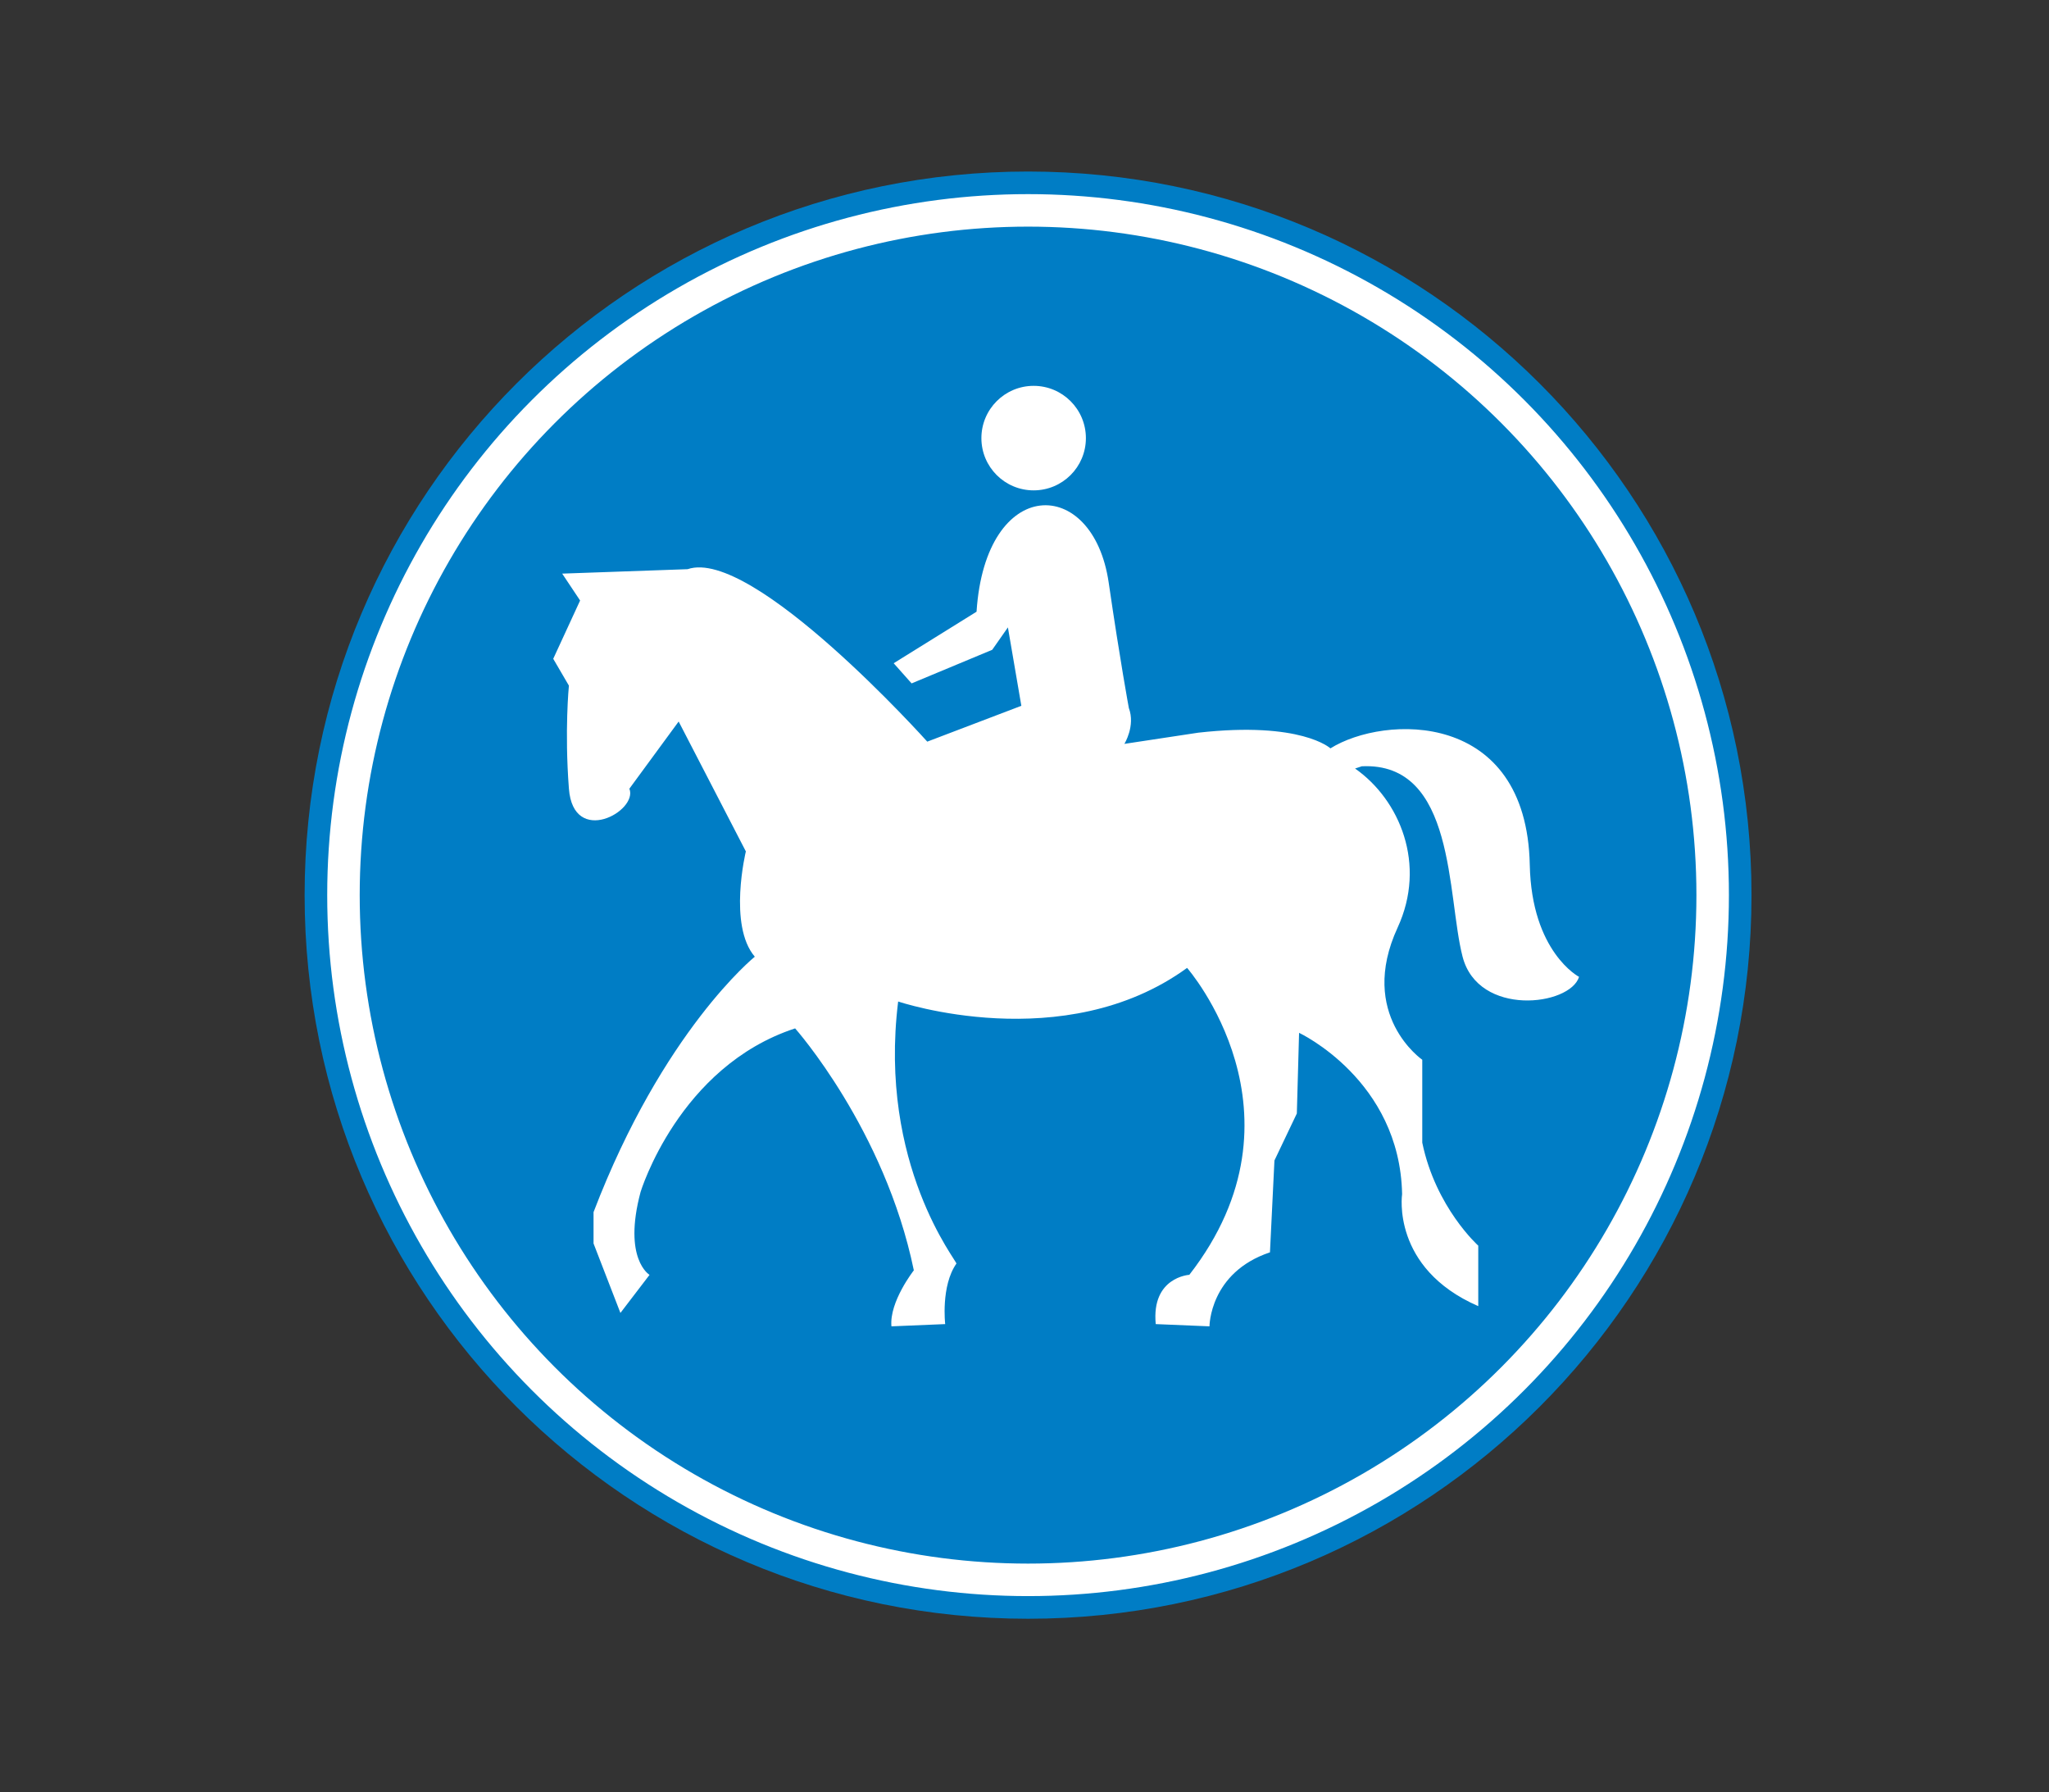 <?xml version="1.0" encoding="utf-8"?>
<!-- Generator: Adobe Illustrator 16.0.0, SVG Export Plug-In . SVG Version: 6.00 Build 0)  -->
<!DOCTYPE svg PUBLIC "-//W3C//DTD SVG 1.1//EN" "http://www.w3.org/Graphics/SVG/1.1/DTD/svg11.dtd">
<svg version="1.1" xmlns="http://www.w3.org/2000/svg" xmlns:xlink="http://www.w3.org/1999/xlink" x="0px" y="0px"
	 width="50.315px" height="44px" viewBox="0 0 50.315 44" enable-background="new 0 0 50.315 44" xml:space="preserve">
<rect x="0" y="0" width="50.315" height="44" fill="#333333" stroke="none"/>
<g id="Layer_18">
</g>
<g id="Layer_17">
</g>
<g id="Layer_16">
</g>
<g id="Layer_15">
</g>
<g id="Layer_14">
</g>
<g id="Layer_13">
</g>
<g id="Layer_12">
</g>
<g id="Layer_11">
	<path fill="#007DC5" d="M25.245,39.742c9.811,0,17.765-7.954,17.765-17.765c0-9.812-7.954-17.766-17.765-17.766
		S7.48,12.166,7.48,21.978C7.48,31.788,15.434,39.742,25.245,39.742"/>
	<circle fill="none" stroke="#FFFFFF" stroke-width="0.798" cx="25.245" cy="21.976" r="16.811"/>
	<path fill="#FFFFFF" d="M13.805,14.083l3.08-0.109c1.595-0.55,5.885,4.234,5.885,4.234l2.31-0.88l-0.33-1.925l-0.385,0.55
		l-1.98,0.825l-0.44-0.495l2.035-1.265c0.22-3.355,2.86-3.355,3.245-0.715c0.283,1.942,0.495,3.08,0.495,3.08
		c0.165,0.439-0.11,0.88-0.11,0.88l1.815-0.275c2.529-0.284,3.245,0.385,3.245,0.385c1.32-0.824,4.817-0.955,4.895,2.86
		c0.044,2.143,1.21,2.75,1.21,2.75c-0.22,0.715-2.475,0.99-2.86-0.495c-0.387-1.492-0.165-4.785-2.475-4.675l-0.165,0.055
		c1.1,0.771,1.76,2.356,1.045,3.905c-0.99,2.146,0.605,3.245,0.605,3.245v2.035c0.33,1.595,1.375,2.529,1.375,2.529v1.485
		c-2.145-0.935-1.87-2.75-1.87-2.75c-0.055-2.805-2.53-3.96-2.53-3.96l-0.055,1.98l-0.55,1.154l-0.11,2.255
		C29.7,31.243,29.7,32.563,29.7,32.563l-1.32-0.055c-0.11-1.155,0.825-1.21,0.825-1.21c3.08-3.96-0.055-7.535-0.055-7.535
		c-3.025,2.2-7.095,0.825-7.095,0.825c-0.495,4.015,1.462,6.39,1.43,6.435c-0.385,0.55-0.275,1.485-0.275,1.485l-1.32,0.055
		c-0.055-0.605,0.55-1.375,0.55-1.375c-0.715-3.465-2.915-5.94-2.915-5.94c-2.86,0.936-3.795,4.016-3.795,4.016
		c-0.44,1.649,0.22,2.035,0.22,2.035l-0.715,0.935l-0.66-1.705v-0.77c1.705-4.455,3.96-6.271,3.96-6.271
		c-0.66-0.77-0.22-2.585-0.22-2.585l-1.65-3.189l-1.21,1.649c0.22,0.55-1.375,1.431-1.485,0c-0.11-1.43,0-2.53,0-2.53l-0.385-0.659
		l0.66-1.431L13.805,14.083z"/>
	<path fill="#FFFFFF" d="M25.382,12.039c0.709,0,1.283-0.574,1.283-1.282c0-0.709-0.574-1.284-1.283-1.284s-1.283,0.575-1.283,1.284
		C24.099,11.465,24.673,12.039,25.382,12.039"/>
	<rect fill="none" width="50.315" height="44"/>
</g>
<g id="Layer_10">
</g>
<g id="Layer_9">
</g>
<g id="Layer_8">
</g>
<g id="Layer_7">
</g>
<g id="Layer_6">
</g>
<g id="Layer_5">
</g>
<g id="Layer_4">
</g>
<g id="Layer_3">
</g>
</svg>

